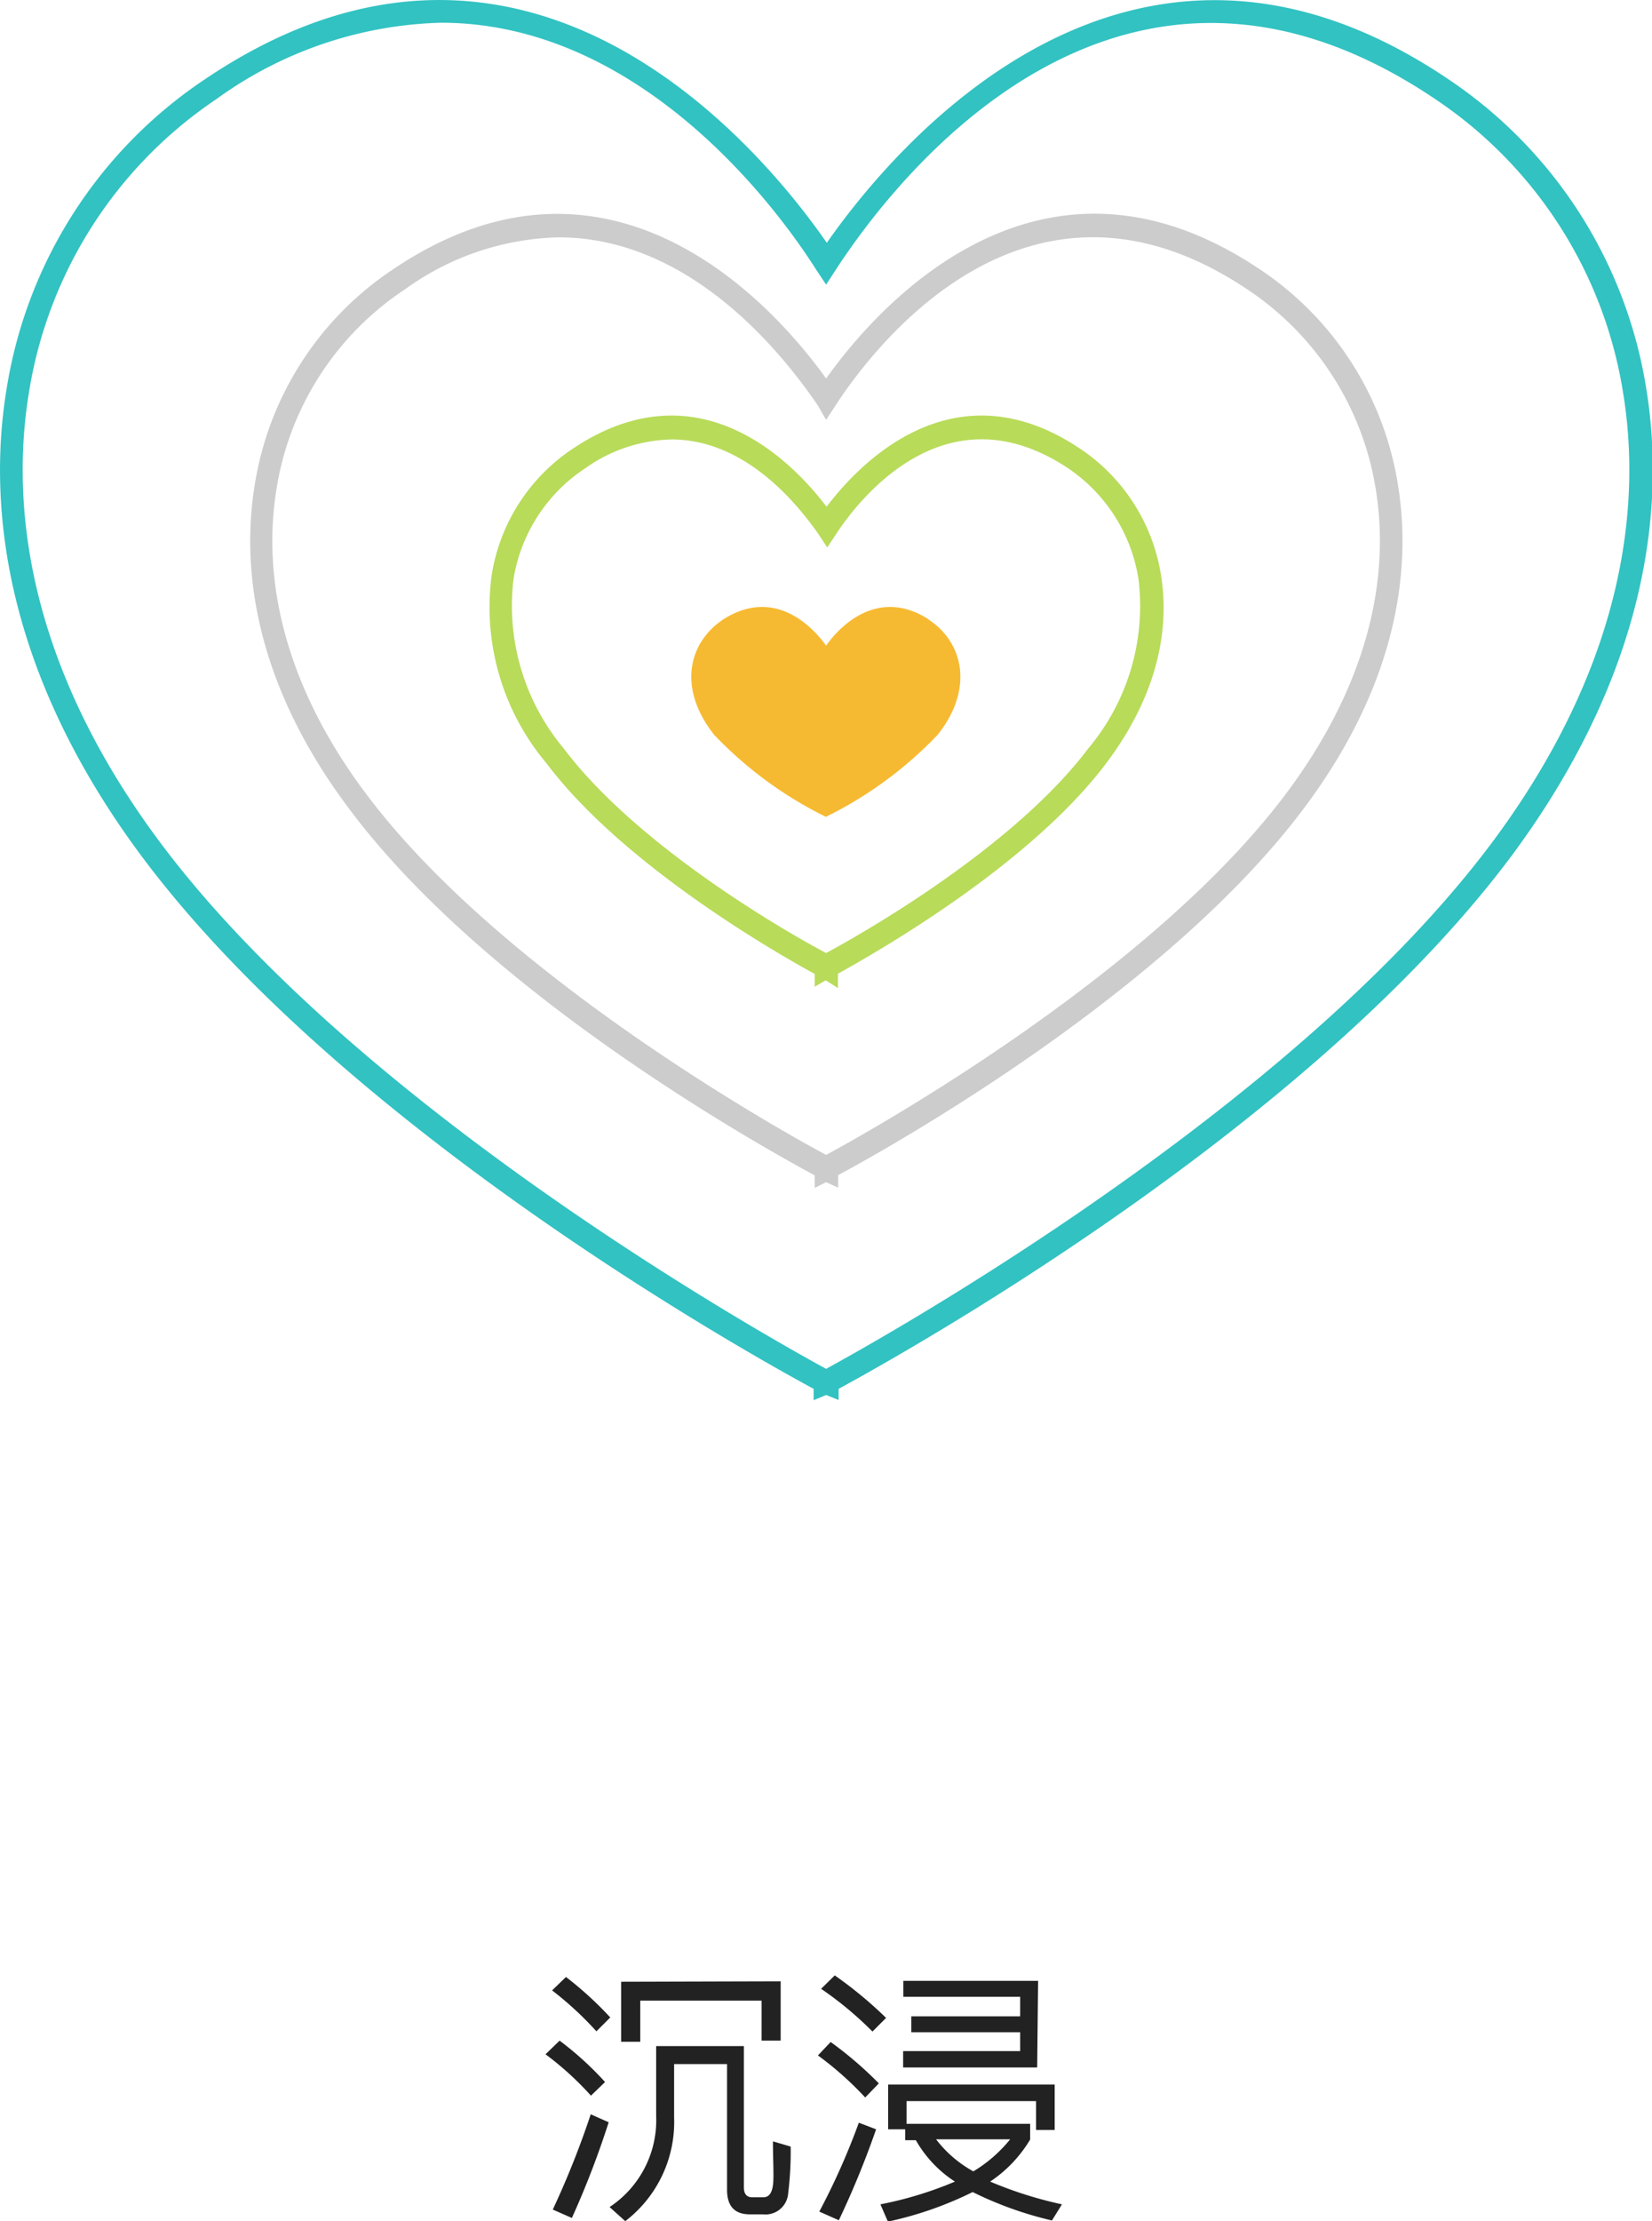 <svg xmlns="http://www.w3.org/2000/svg" viewBox="0 0 72.71 97.7"><defs><style>.cls-1{fill:#222;}.cls-2{fill:#32c2c2;}.cls-3{fill:#ccc;}.cls-4{fill:#b8db59;}.cls-5{fill:#f6ba32;}</style></defs><g id="图层_2" data-name="图层 2"><g id="图层_1-2" data-name="图层 1"><path class="cls-1" d="M24.63,89.76a14.11,14.11,0,0,1,2,1.82l-.62.6a13.59,13.59,0,0,0-2-1.82Zm.28-2.8a15.48,15.48,0,0,1,1.95,1.78l-.61.61a14.76,14.76,0,0,0-1.95-1.8Zm1.88,6.39a39.21,39.21,0,0,1-1.62,4.21l-.84-.37A38.64,38.64,0,0,0,26,93ZM28.88,90h3.86v6.22c0,.27.12.42.34.43h.52c.23,0,.37-.17.42-.53s0-1.07,0-1.93l.78.23a15.11,15.11,0,0,1-.12,2.14,1,1,0,0,1-1.1.84H33q-1,0-1-1.08V90.79H29.67v2.35a5.49,5.49,0,0,1-2.15,4.56l-.69-.62a4.58,4.58,0,0,0,2.05-4Zm5.48-2.85v2.61h-.84V88H28.18v1.81h-.84V87.17Z"/><path class="cls-1" d="M36.56,89.82a16.53,16.53,0,0,1,2.12,1.82l-.6.62A14.53,14.53,0,0,0,36,90.41Zm2,3.84a39.4,39.4,0,0,1-1.64,4l-.86-.38a30.71,30.71,0,0,0,1.74-3.91Zm-1.82-6.77A18.13,18.13,0,0,1,39,88.76l-.6.6a15.53,15.53,0,0,0-2.26-1.88Zm9.68,4.8v2h-.82V92.42h-5.7v1h5.44v.69a5.79,5.79,0,0,1-1.76,1.85,17.61,17.61,0,0,0,3.16,1l-.44.71a16,16,0,0,1-3.49-1.25,15.87,15.87,0,0,1-3.73,1.3l-.33-.76a16.38,16.38,0,0,0,3.28-1,5.27,5.27,0,0,1-1.72-1.82h-.47v-.48h-.75V91.69Zm-.77-.75h-5.9v-.72H44.9v-.83H40.11v-.7H44.9v-.86H39.76v-.7h5.93ZM41.2,94.1a5.24,5.24,0,0,0,1.64,1.41,6.14,6.14,0,0,0,1.62-1.41Z"/><path class="cls-2" d="M35.81,61.59v-.5C32.72,59.42,15,49.5,6.15,37.55-.08,29.12-.48,21.78.29,17.11A20.16,20.16,0,0,1,9,3.5c14.19-9.59,24.59,3.14,27.39,7.18,2.8-4,13.2-16.77,27.38-7.18a20.17,20.17,0,0,1,8.69,13.61c.76,4.67.36,12-5.86,20.44C57.74,49.49,40,59.41,36.91,61.09v.49l-.55-.22ZM19.41,1a17.62,17.62,0,0,0-9.9,3.37A19.16,19.16,0,0,0,1.27,17.29C.54,21.75.93,28.78,6.94,36.91c8.82,11.92,27.29,22.14,29.42,23.3,2.12-1.16,20.6-11.38,29.42-23.3,6-8.13,6.39-15.16,5.66-19.62A19.13,19.13,0,0,0,63.2,4.38h0C49.32-5,39.46,7.75,36.77,11.89l-.41.63-.42-.63C34,8.82,28,1,19.41,1Z"/><path class="cls-3" d="M35.86,52.25l0-.55c-2.34-1.26-14.47-8-20.55-16.2-4.35-5.83-4.63-10.92-4.1-14.16a14,14,0,0,1,6.1-9.5C27,5.31,34.23,13.67,36.36,16.65c2.13-3,9.31-11.35,19.08-4.81a14,14,0,0,1,6.09,9.5c.53,3.24.25,8.33-4.1,14.16-6.06,8.13-18.16,14.91-20.54,16.19v.55L36.36,52ZM24.59,10.44a12,12,0,0,0-6.77,2.29,12.94,12.94,0,0,0-5.65,8.78c-.71,4.35.64,9,3.9,13.35,6,8.06,18.53,15,20.29,15.94,1.76-.95,14.28-7.89,20.28-15.94,3.27-4.38,4.62-9,3.91-13.35a13,13,0,0,0-5.65-8.78h0C45.38,6.35,38.62,15,36.77,17.84l-.41.63L36,17.84C34.58,15.76,30.5,10.44,24.59,10.44Z"/><path class="cls-4" d="M36.88,43.46l-.54-.34-.48.28,0-.56c-1.47-.8-8.37-4.7-11.81-9.27a10.65,10.65,0,0,1-2.41-8.27,8.22,8.22,0,0,1,3.61-5.59c5.55-3.68,9.69.68,11.13,2.58,1.44-1.9,5.58-6.26,11.12-2.58h0A8.24,8.24,0,0,1,51.1,25.3c.31,1.9.14,4.88-2.41,8.27C45.25,38.14,38.37,42,36.88,42.83ZM29.56,19.33a6.79,6.79,0,0,0-3.79,1.26,7.21,7.21,0,0,0-3.17,4.89,9.78,9.78,0,0,0,2.21,7.44c3.37,4.47,10.25,8.32,11.55,9,1.29-.69,8.18-4.54,11.54-9a9.74,9.74,0,0,0,2.21-7.44A7.23,7.23,0,0,0,47,20.59h0c-5.34-3.54-9.14,1.3-10.18,2.87l-.41.62L36,23.46C35.18,22.3,32.88,19.33,29.56,19.33Z"/><path class="cls-5" d="M40.84,27.22c-2.39-1.49-4.1.63-4.48,1.18-.39-.55-2.09-2.67-4.49-1.18-1.54,1-2.09,3-.44,5.1a17.39,17.39,0,0,0,4.92,3.61h0a17.39,17.39,0,0,0,4.92-3.61c1.64-2.06,1.1-4.13-.45-5.1"/></g></g></svg>